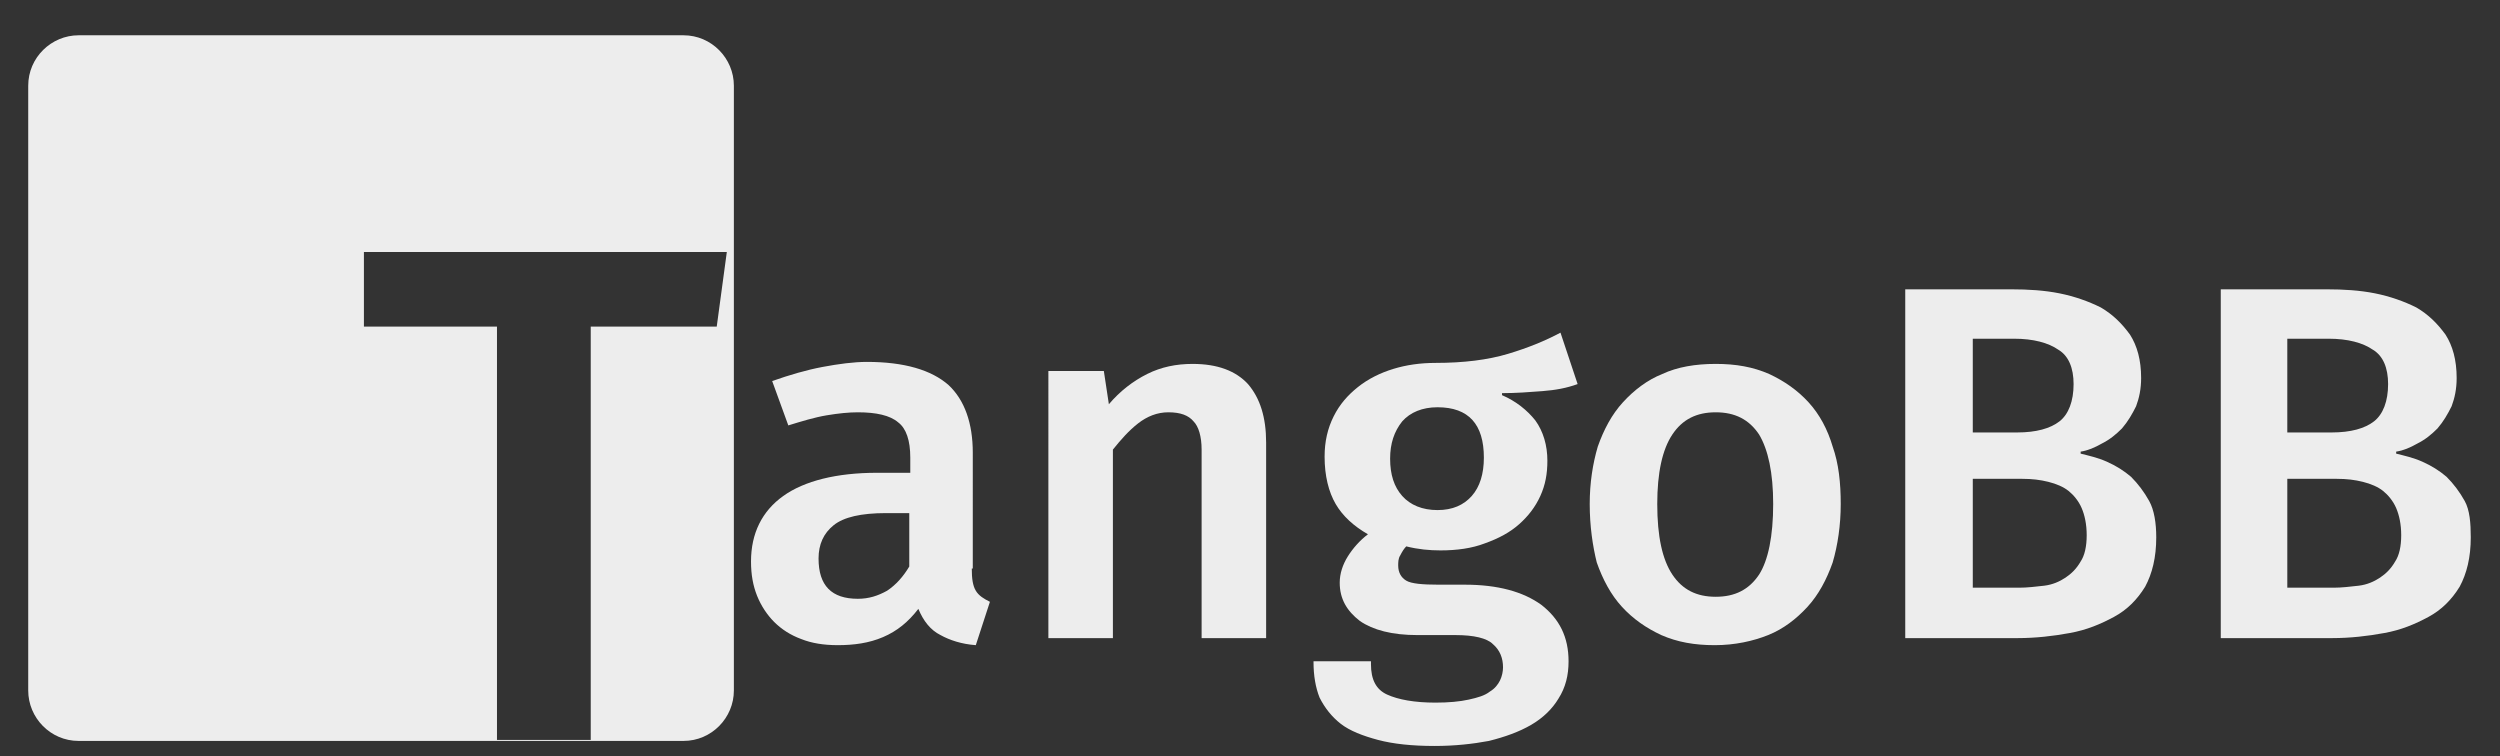 <?xml version="1.0" encoding="utf-8"?>
<!-- Generator: Adobe Illustrator 18.0.0, SVG Export Plug-In . SVG Version: 6.00 Build 0)  -->
<!DOCTYPE svg PUBLIC "-//W3C//DTD SVG 1.1//EN" "http://www.w3.org/Graphics/SVG/1.1/DTD/svg11.dtd">
<svg version="1.1" id="Layer_1" xmlns="http://www.w3.org/2000/svg" xmlns:xlink="http://www.w3.org/1999/xlink" x="0px" y="0px"
	 viewBox="0 0 248 75" enable-background="new 0 0 248 75" xml:space="preserve">
<rect x="0" y="0" width="248" height="75" fill="#333333" stroke="none"/>
<path fill="#EDEDED" d="M67.8,73.5h-60c-2.8,0-5-2.3-5-5v-60c0-2.8,2.3-5,5-5h60c2.8,0,5,2.3,5,5v60C72.8,71.2,70.6,73.5,67.8,73.5z
	 M71.1,32.4l1-7.4h-36v7.4h13.2v41h9.3v-41H71.1z"/>
<g>
	<path fill="#EDEDED" d="M96.4,56.4c0,1,0.1,1.7,0.4,2.2c0.3,0.5,0.8,0.8,1.4,1.1l-1.4,4.3c-1.4-0.1-2.6-0.5-3.5-1
		c-1-0.5-1.7-1.4-2.2-2.6c-1,1.3-2.1,2.2-3.5,2.8S84.7,64,83.1,64c-1.4,0-2.6-0.2-3.6-0.6c-1.1-0.4-2-1-2.7-1.7s-1.3-1.6-1.7-2.6
		s-0.6-2.1-0.6-3.4c0-2.8,1.1-5,3.2-6.5s5.3-2.3,9.3-2.3h3.3v-1.5c0-1.7-0.4-2.9-1.2-3.5c-0.8-0.7-2.2-1-4-1c-0.9,0-1.9,0.1-3.1,0.3
		c-1.2,0.2-2.5,0.6-3.8,1l-1.6-4.4c1.7-0.6,3.4-1.1,5-1.4s3.1-0.5,4.4-0.5c3.7,0,6.4,0.8,8.1,2.3c1.6,1.5,2.4,3.8,2.4,6.7V56.4z
		 M85.1,59.4c1.1,0,2-0.3,2.9-0.8c0.9-0.6,1.6-1.4,2.2-2.4v-5.3h-2.3c-2.5,0-4.2,0.4-5.2,1.2s-1.5,1.9-1.5,3.3
		C81.2,58.1,82.5,59.4,85.1,59.4z"/>
	<path fill="#EDEDED" d="M119.2,44.6c0-1.3-0.3-2.3-0.8-2.8c-0.5-0.6-1.3-0.9-2.5-0.9c-1.1,0-2.1,0.4-3,1.1
		c-0.9,0.7-1.7,1.6-2.5,2.6v18.7h-6.4V36.8h5.5l0.5,3.3c1.1-1.3,2.4-2.3,3.8-3c1.4-0.7,2.9-1,4.5-1c2.5,0,4.3,0.7,5.5,2
		c1.2,1.4,1.8,3.3,1.8,5.8v19.4h-6.4V44.6z"/>
	<path fill="#EDEDED" d="M136,65.9c0,1.5,0.5,2.5,1.6,3c1.1,0.5,2.7,0.8,4.8,0.8c1.3,0,2.4-0.1,3.3-0.3c0.9-0.2,1.6-0.4,2.1-0.8
		c0.5-0.3,0.8-0.7,1-1.1c0.2-0.4,0.3-0.9,0.3-1.3c0-0.9-0.3-1.7-1-2.3c-0.6-0.6-1.9-0.9-3.7-0.9h-3.8c-2.5,0-4.4-0.5-5.7-1.4
		c-1.3-1-2-2.2-2-3.8c0-0.9,0.3-1.8,0.8-2.6s1.2-1.6,2-2.2c-1.4-0.8-2.5-1.8-3.2-3c-0.7-1.2-1.1-2.8-1.1-4.7c0-1.5,0.3-2.8,0.9-4
		c0.6-1.2,1.4-2.1,2.4-2.9c1-0.8,2.2-1.4,3.5-1.8s2.7-0.6,4.2-0.6c2.8,0,5.2-0.3,7.2-0.9c2-0.6,3.7-1.3,5.2-2.1l1.7,5.1
		c-1.1,0.4-2.2,0.6-3.5,0.7c-1.3,0.1-2.6,0.2-4,0.2v0.2c1.4,0.6,2.5,1.5,3.3,2.5c0.8,1.1,1.2,2.5,1.2,4c0,1.3-0.2,2.4-0.7,3.5
		c-0.5,1.1-1.2,2-2.1,2.8c-0.9,0.8-2,1.4-3.4,1.9c-1.3,0.5-2.8,0.7-4.4,0.7c-1.1,0-2.2-0.1-3.4-0.4c-0.2,0.2-0.4,0.5-0.6,0.9
		c-0.2,0.3-0.2,0.7-0.2,1c0,0.7,0.3,1.2,0.8,1.5s1.6,0.4,3.2,0.4h2.6c3.3,0,5.8,0.7,7.6,2c1.8,1.4,2.7,3.2,2.7,5.6
		c0,1.4-0.3,2.6-1,3.7c-0.6,1-1.5,1.9-2.7,2.6s-2.6,1.2-4.2,1.6c-1.6,0.3-3.4,0.5-5.4,0.5c-2.2,0-4.1-0.2-5.6-0.6s-2.8-0.9-3.7-1.6
		s-1.6-1.6-2.1-2.6c-0.4-1-0.6-2.2-0.6-3.5v-0.1H136z M137.9,45.5c0,1.6,0.4,2.8,1.2,3.7c0.8,0.9,2,1.4,3.5,1.4s2.6-0.5,3.4-1.4
		c0.8-0.9,1.2-2.2,1.2-3.8c0-3.3-1.5-5-4.6-5c-1.5,0-2.7,0.5-3.5,1.4C138.3,42.8,137.9,44,137.9,45.5z"/>
	<path fill="#EDEDED" d="M157.7,50c0-2.1,0.3-4,0.8-5.7c0.6-1.7,1.4-3.2,2.5-4.4c1.1-1.2,2.4-2.2,3.9-2.8c1.5-0.7,3.3-1,5.3-1
		c2,0,3.7,0.3,5.3,1c1.5,0.7,2.8,1.6,3.9,2.8c1.1,1.2,1.9,2.7,2.4,4.4c0.6,1.7,0.8,3.6,0.8,5.7c0,2.1-0.3,4.1-0.8,5.8
		c-0.6,1.7-1.4,3.2-2.5,4.4c-1.1,1.2-2.4,2.2-3.9,2.8s-3.3,1-5.3,1s-3.7-0.3-5.3-1c-1.5-0.7-2.8-1.6-3.9-2.8
		c-1.1-1.2-1.9-2.7-2.5-4.4C158,54.2,157.7,52.2,157.7,50z M175.9,50c0-3.1-0.5-5.4-1.4-6.9c-1-1.5-2.4-2.2-4.3-2.2
		c-1.9,0-3.3,0.7-4.3,2.2c-1,1.5-1.5,3.8-1.5,6.9c0,3.2,0.5,5.5,1.5,7s2.4,2.2,4.3,2.2c1.9,0,3.3-0.7,4.3-2.2
		C175.4,55.6,175.9,53.2,175.9,50z"/>
	<path fill="#EDEDED" d="M213.9,53.3c0,2-0.4,3.6-1.1,4.9c-0.8,1.3-1.8,2.3-3.1,3s-2.7,1.3-4.4,1.6c-1.6,0.3-3.4,0.5-5.1,0.5H189
		V28.7h10.5c1.7,0,3.3,0.1,4.8,0.4c1.5,0.3,2.9,0.8,4.1,1.4c1.2,0.7,2.1,1.6,2.9,2.7c0.7,1.1,1.1,2.5,1.1,4.3c0,1.1-0.2,2-0.5,2.8
		c-0.4,0.8-0.8,1.5-1.4,2.2c-0.6,0.6-1.2,1.1-2,1.5c-0.7,0.4-1.4,0.7-2.1,0.8V45c0.8,0.2,1.7,0.4,2.6,0.8c0.9,0.4,1.7,0.9,2.4,1.5
		c0.7,0.7,1.3,1.5,1.8,2.4S213.9,51.9,213.9,53.3z M205.7,38.1c0-1.6-0.5-2.8-1.5-3.4c-1-0.7-2.5-1.1-4.4-1.1h-4.1v9.3h4.4
		c1.9,0,3.3-0.4,4.2-1.1S205.7,39.8,205.7,38.1z M207,53.1c0-1.1-0.2-2-0.5-2.7c-0.3-0.7-0.8-1.3-1.3-1.7s-1.2-0.7-2-0.9
		c-0.8-0.2-1.6-0.3-2.6-0.3h-4.9v10.8h4.6c0.8,0,1.6-0.1,2.5-0.2c0.8-0.1,1.5-0.4,2.1-0.8c0.6-0.4,1.1-0.9,1.5-1.6
		C206.8,55.1,207,54.2,207,53.1z"/>
	<path fill="#EDEDED" d="M245.1,53.3c0,2-0.4,3.6-1.1,4.9c-0.8,1.3-1.8,2.3-3.1,3s-2.7,1.3-4.4,1.6c-1.6,0.3-3.4,0.5-5.1,0.5h-11.1
		V28.7h10.5c1.7,0,3.3,0.1,4.8,0.4c1.5,0.3,2.9,0.8,4.1,1.4c1.2,0.7,2.1,1.6,2.9,2.7c0.7,1.1,1.1,2.5,1.1,4.3c0,1.1-0.2,2-0.5,2.8
		c-0.4,0.8-0.8,1.5-1.4,2.2c-0.6,0.6-1.2,1.1-2,1.5c-0.7,0.4-1.4,0.7-2.1,0.8V45c0.8,0.2,1.7,0.4,2.6,0.8c0.9,0.4,1.7,0.9,2.4,1.5
		c0.7,0.7,1.3,1.5,1.8,2.4S245.1,51.9,245.1,53.3z M236.9,38.1c0-1.6-0.5-2.8-1.5-3.4c-1-0.7-2.5-1.1-4.4-1.1h-4.1v9.3h4.4
		c1.9,0,3.3-0.4,4.2-1.1S236.9,39.8,236.9,38.1z M238.2,53.1c0-1.1-0.2-2-0.5-2.7c-0.3-0.7-0.8-1.3-1.3-1.7s-1.2-0.7-2-0.9
		c-0.8-0.2-1.6-0.3-2.6-0.3h-4.9v10.8h4.6c0.8,0,1.6-0.1,2.5-0.2c0.8-0.1,1.5-0.4,2.1-0.8c0.6-0.4,1.1-0.9,1.5-1.6
		C238,55.1,238.2,54.2,238.2,53.1z"/>
</g>
</svg>
